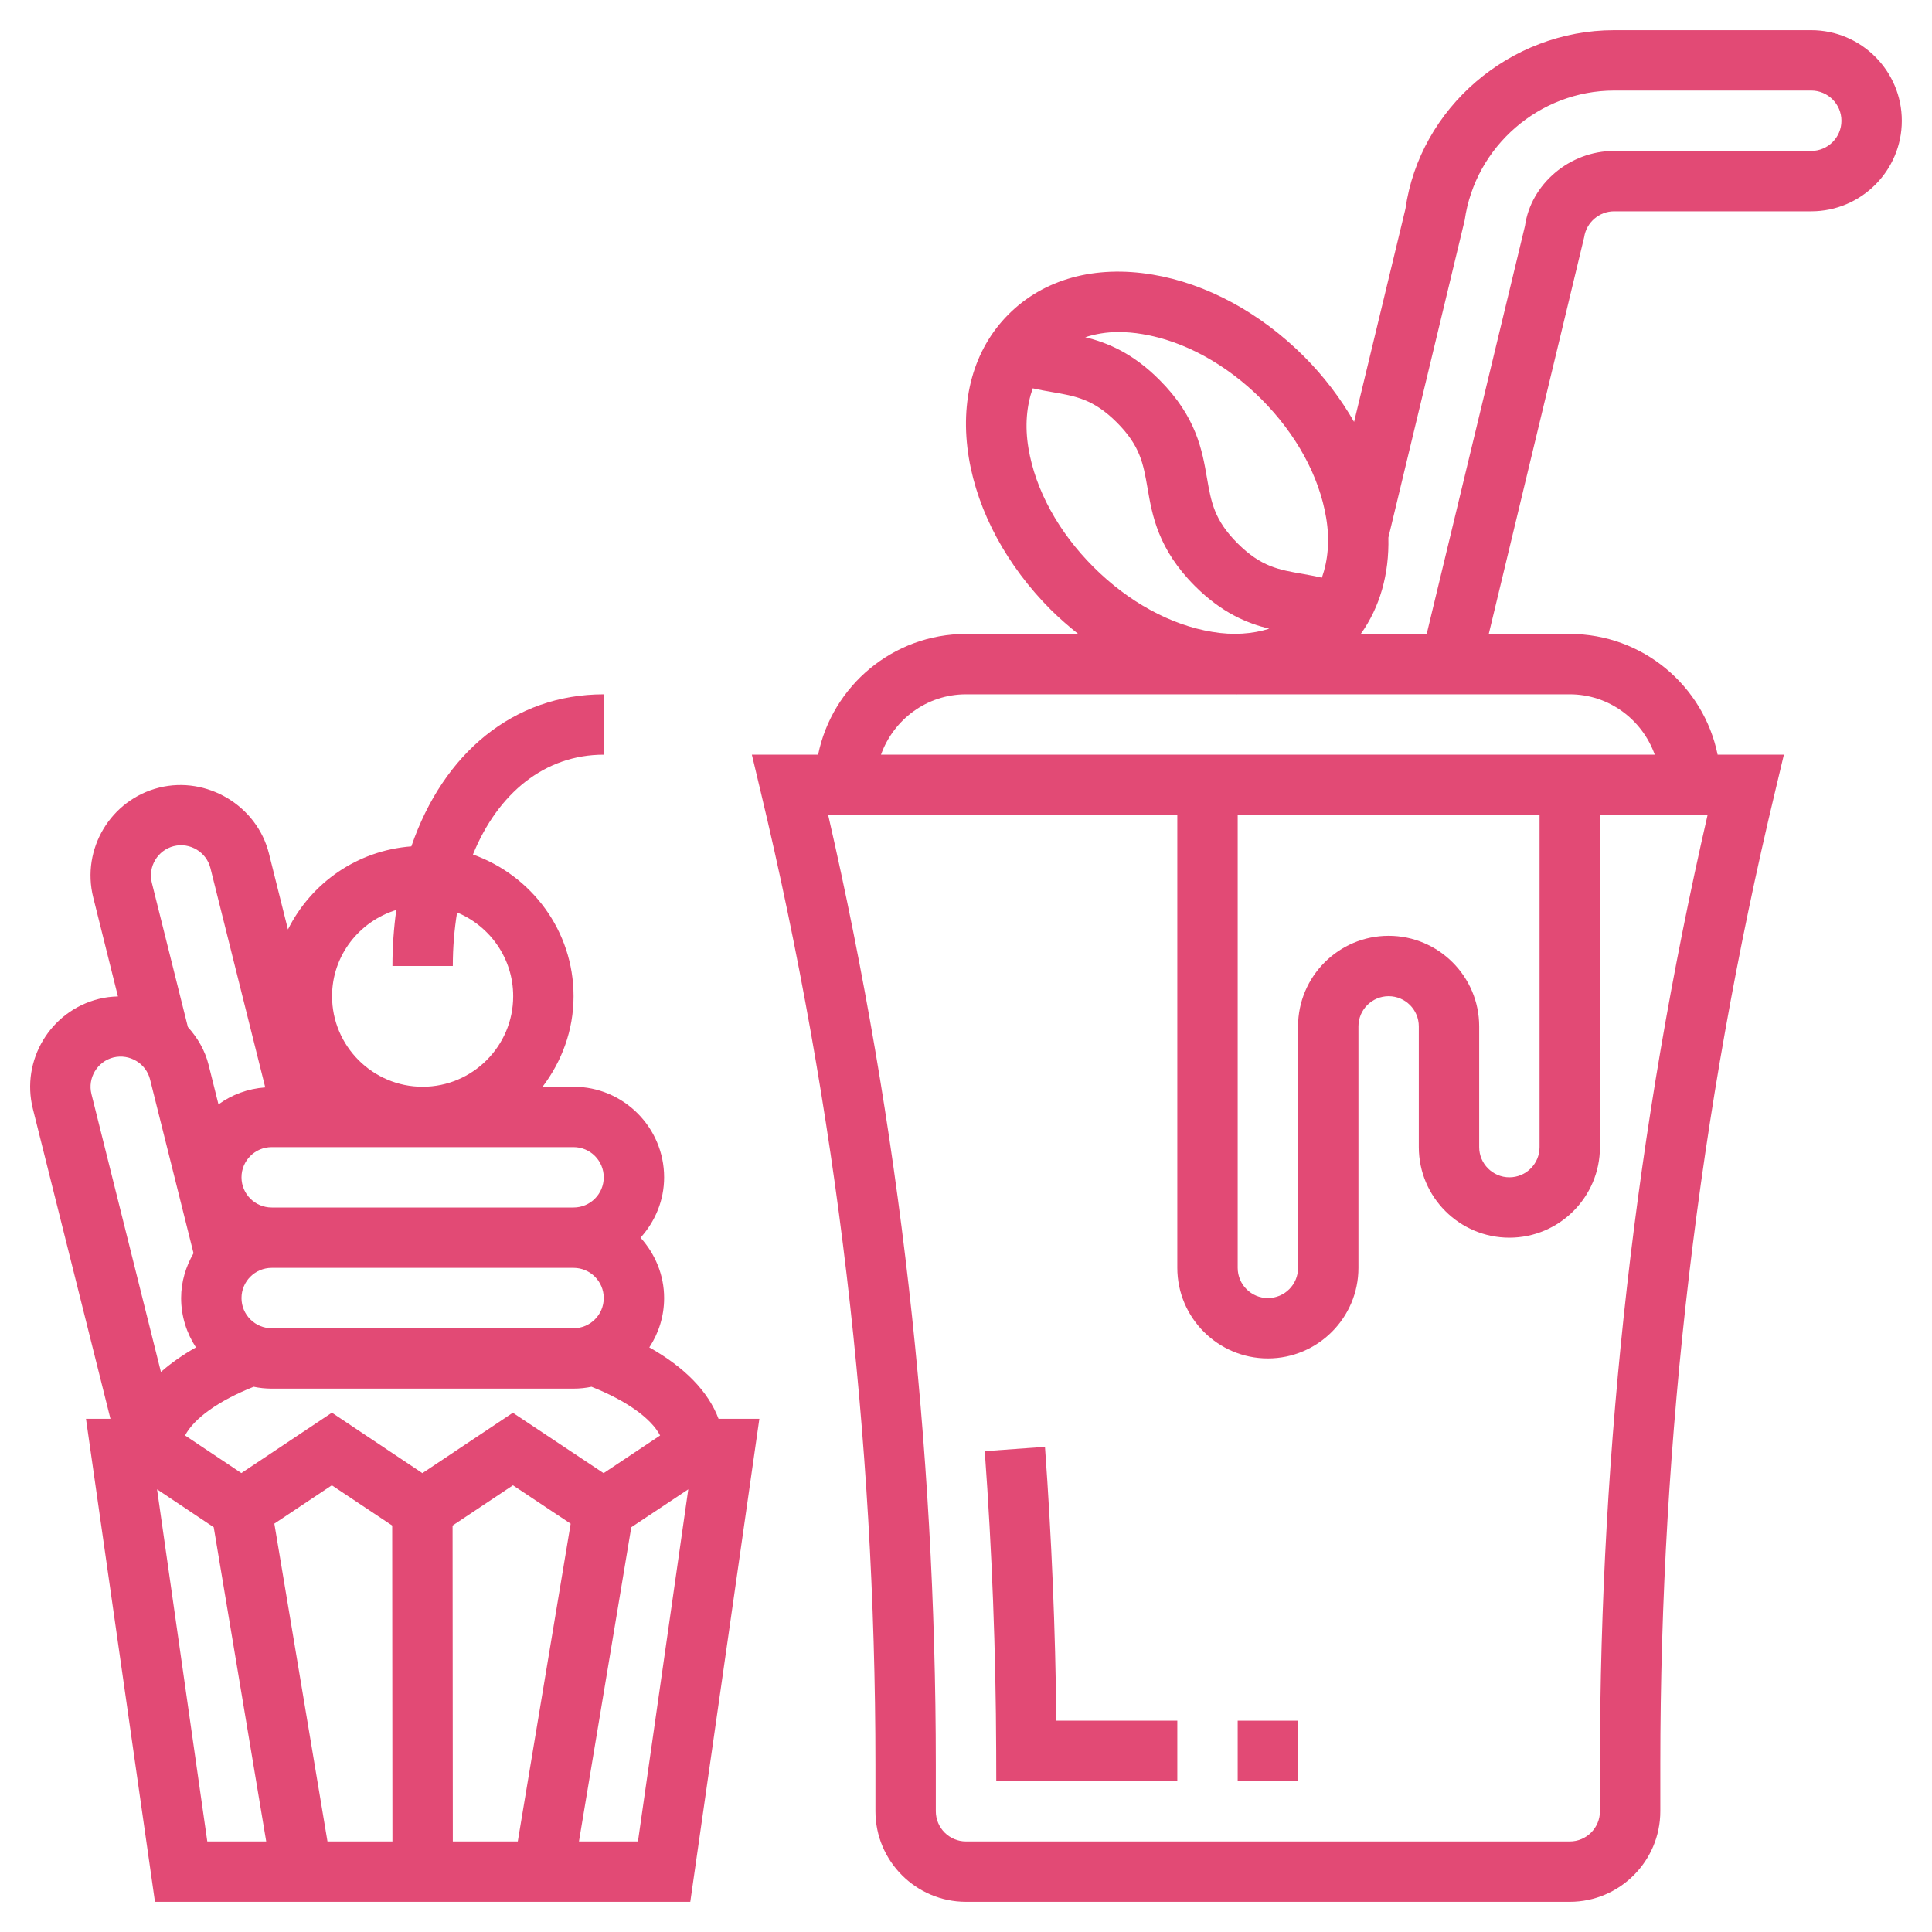 <svg width="24" height="24" viewBox="0 0 24 24" fill="none" xmlns="http://www.w3.org/2000/svg">
<g clip-path="url(#clip0_1_418)">
<path d="M8.066 16.738C8.182 16.562 8.25 16.352 8.25 16.125C8.25 15.836 8.137 15.575 7.957 15.375C8.137 15.175 8.25 14.914 8.25 14.625C8.25 14.005 7.745 13.5 7.125 13.5H6.74C6.978 13.186 7.125 12.799 7.125 12.375C7.125 11.562 6.601 10.874 5.875 10.615C6.187 9.849 6.77 9.375 7.5 9.375V8.625C6.38 8.625 5.507 9.356 5.11 10.514C4.436 10.565 3.865 10.969 3.577 11.546L3.341 10.603C3.194 10.012 2.574 9.636 1.977 9.784C1.375 9.934 1.008 10.546 1.158 11.148L1.465 12.378C1.386 12.38 1.306 12.389 1.227 12.409C0.625 12.559 0.258 13.171 0.408 13.773L1.372 17.625H1.068L1.925 23.625H8.575L9.433 17.625H8.926C8.8 17.288 8.506 16.985 8.066 16.738ZM4.923 11.304C4.892 11.527 4.875 11.759 4.875 12H5.625C5.625 11.767 5.644 11.546 5.678 11.335C6.087 11.505 6.375 11.906 6.375 12.375C6.375 12.995 5.87 13.5 5.25 13.5C4.63 13.5 4.125 12.995 4.125 12.375C4.125 11.87 4.462 11.446 4.923 11.304ZM3.375 14.25H7.125C7.332 14.25 7.5 14.418 7.5 14.625C7.5 14.832 7.332 15 7.125 15H3.375C3.168 15 3 14.832 3 14.625C3 14.418 3.168 14.25 3.375 14.25ZM7.5 16.125C7.5 16.332 7.332 16.5 7.125 16.5H3.375C3.168 16.5 3 16.332 3 16.125C3 15.918 3.168 15.75 3.375 15.75H7.125C7.332 15.75 7.5 15.918 7.5 16.125ZM2.159 10.511C2.362 10.461 2.565 10.587 2.614 10.784L3.295 13.508C3.078 13.524 2.88 13.598 2.714 13.719L2.591 13.227C2.546 13.047 2.453 12.89 2.334 12.758L1.886 10.966C1.836 10.765 1.959 10.561 2.159 10.511ZM1.136 13.591C1.086 13.39 1.209 13.186 1.409 13.136C1.612 13.087 1.815 13.212 1.864 13.409L2.404 15.568C2.309 15.733 2.25 15.921 2.25 16.125C2.25 16.352 2.319 16.562 2.434 16.738C2.267 16.832 2.123 16.934 1.999 17.043L1.136 13.591ZM2.575 22.875L1.951 18.501L2.655 18.972L3.307 22.875H2.575ZM4.068 22.875L3.408 18.927L4.122 18.451L4.872 18.951L4.875 22.875H4.068ZM4.123 17.549L2.998 18.299L2.299 17.832C2.41 17.619 2.718 17.399 3.151 17.227C3.224 17.242 3.298 17.25 3.375 17.25H7.125C7.201 17.25 7.276 17.242 7.348 17.227C7.782 17.399 8.089 17.619 8.2 17.832L7.498 18.3L6.371 17.55L5.247 18.3L4.123 17.549ZM6.432 22.875H5.625L5.622 18.951L6.372 18.451L7.089 18.928L6.432 22.875ZM7.925 22.875H7.192L7.842 18.972L8.55 18.501L7.925 22.875Z" fill="#E24A75"/>
<path d="M12.981 17.973L12.233 18.027C12.323 19.262 12.371 20.515 12.375 21.752L12.376 22.125H14.625V21.375H13.122C13.111 20.243 13.063 19.101 12.981 17.973Z" fill="#E24A75"/>
<path d="M22.5 0.375H20.051C18.753 0.375 17.636 1.344 17.459 2.594L16.821 5.241C16.655 4.952 16.447 4.676 16.198 4.427C15.654 3.884 14.986 3.522 14.317 3.411C13.6 3.291 12.966 3.467 12.529 3.904C12.092 4.341 11.917 4.976 12.036 5.692C12.148 6.361 12.509 7.029 13.052 7.573C13.162 7.682 13.276 7.781 13.394 7.875H12C11.095 7.875 10.337 8.52 10.163 9.375H9.34L9.45 9.837C10.396 13.79 10.875 17.855 10.875 21.919V22.5C10.875 23.12 11.38 23.625 12 23.625H19.5C20.12 23.625 20.625 23.12 20.625 22.5V21.919C20.625 17.855 21.104 13.79 22.05 9.837L22.16 9.375H21.337C21.163 8.52 20.406 7.875 19.5 7.875H18.494L19.679 2.947C19.706 2.763 19.866 2.625 20.051 2.625H22.5C23.12 2.625 23.625 2.12 23.625 1.5C23.625 0.88 23.12 0.375 22.5 0.375ZM13.892 4.125C13.989 4.125 14.09 4.133 14.194 4.151C14.71 4.237 15.233 4.524 15.668 4.957C16.102 5.392 16.388 5.915 16.474 6.432C16.521 6.71 16.497 6.96 16.421 7.176C16.34 7.158 16.261 7.143 16.188 7.13C15.884 7.078 15.665 7.04 15.374 6.75C15.083 6.459 15.046 6.239 14.993 5.936C14.935 5.598 14.863 5.178 14.403 4.719C14.07 4.385 13.757 4.257 13.481 4.189C13.608 4.149 13.744 4.125 13.892 4.125ZM12.776 5.569C12.729 5.29 12.753 5.04 12.829 4.824C12.909 4.842 12.988 4.857 13.061 4.869C13.364 4.921 13.583 4.958 13.874 5.248C14.165 5.54 14.202 5.759 14.255 6.063C14.313 6.4 14.385 6.821 14.844 7.28C15.178 7.614 15.491 7.742 15.767 7.81C15.559 7.875 15.32 7.894 15.057 7.849C14.541 7.764 14.017 7.477 13.583 7.043C13.148 6.608 12.862 6.085 12.776 5.569ZM21.212 10.125C20.325 13.989 19.875 17.954 19.875 21.919V22.5C19.875 22.707 19.707 22.875 19.5 22.875H12C11.793 22.875 11.625 22.707 11.625 22.5V21.919C11.625 17.954 11.175 13.989 10.288 10.125H14.625V15.75C14.625 16.37 15.13 16.875 15.75 16.875C16.37 16.875 16.875 16.37 16.875 15.75V12.75C16.875 12.543 17.044 12.375 17.25 12.375C17.457 12.375 17.625 12.543 17.625 12.75V14.25C17.625 14.87 18.13 15.375 18.75 15.375C19.37 15.375 19.875 14.87 19.875 14.25V10.125H21.212ZM17.25 11.625C16.63 11.625 16.125 12.13 16.125 12.75V15.75C16.125 15.957 15.957 16.125 15.75 16.125C15.543 16.125 15.375 15.957 15.375 15.75V10.125H19.125V14.25C19.125 14.457 18.957 14.625 18.75 14.625C18.544 14.625 18.375 14.457 18.375 14.25V12.75C18.375 12.13 17.87 11.625 17.25 11.625ZM19.5 8.625C19.988 8.625 20.401 8.94 20.556 9.375H10.944C11.099 8.94 11.512 8.625 12 8.625H15.353C15.356 8.625 15.359 8.626 15.362 8.626C15.365 8.626 15.368 8.625 15.37 8.625H19.5ZM22.5 1.875H20.051C19.495 1.875 19.016 2.29 18.944 2.806L17.723 7.875H16.904C17.141 7.544 17.258 7.134 17.247 6.678L18.195 2.735C18.326 1.817 19.124 1.125 20.051 1.125H22.5C22.707 1.125 22.875 1.293 22.875 1.5C22.875 1.707 22.707 1.875 22.5 1.875Z" fill="#E24A75"/>
<path d="M15.375 21.375H16.125V22.125H15.375V21.375Z" fill="#E24A75"/>
</g>
<defs>
<clipPath id="clip0_1_418">
<rect width="24" height="24" fill="white"/>
</clipPath>
</defs>
</svg>
